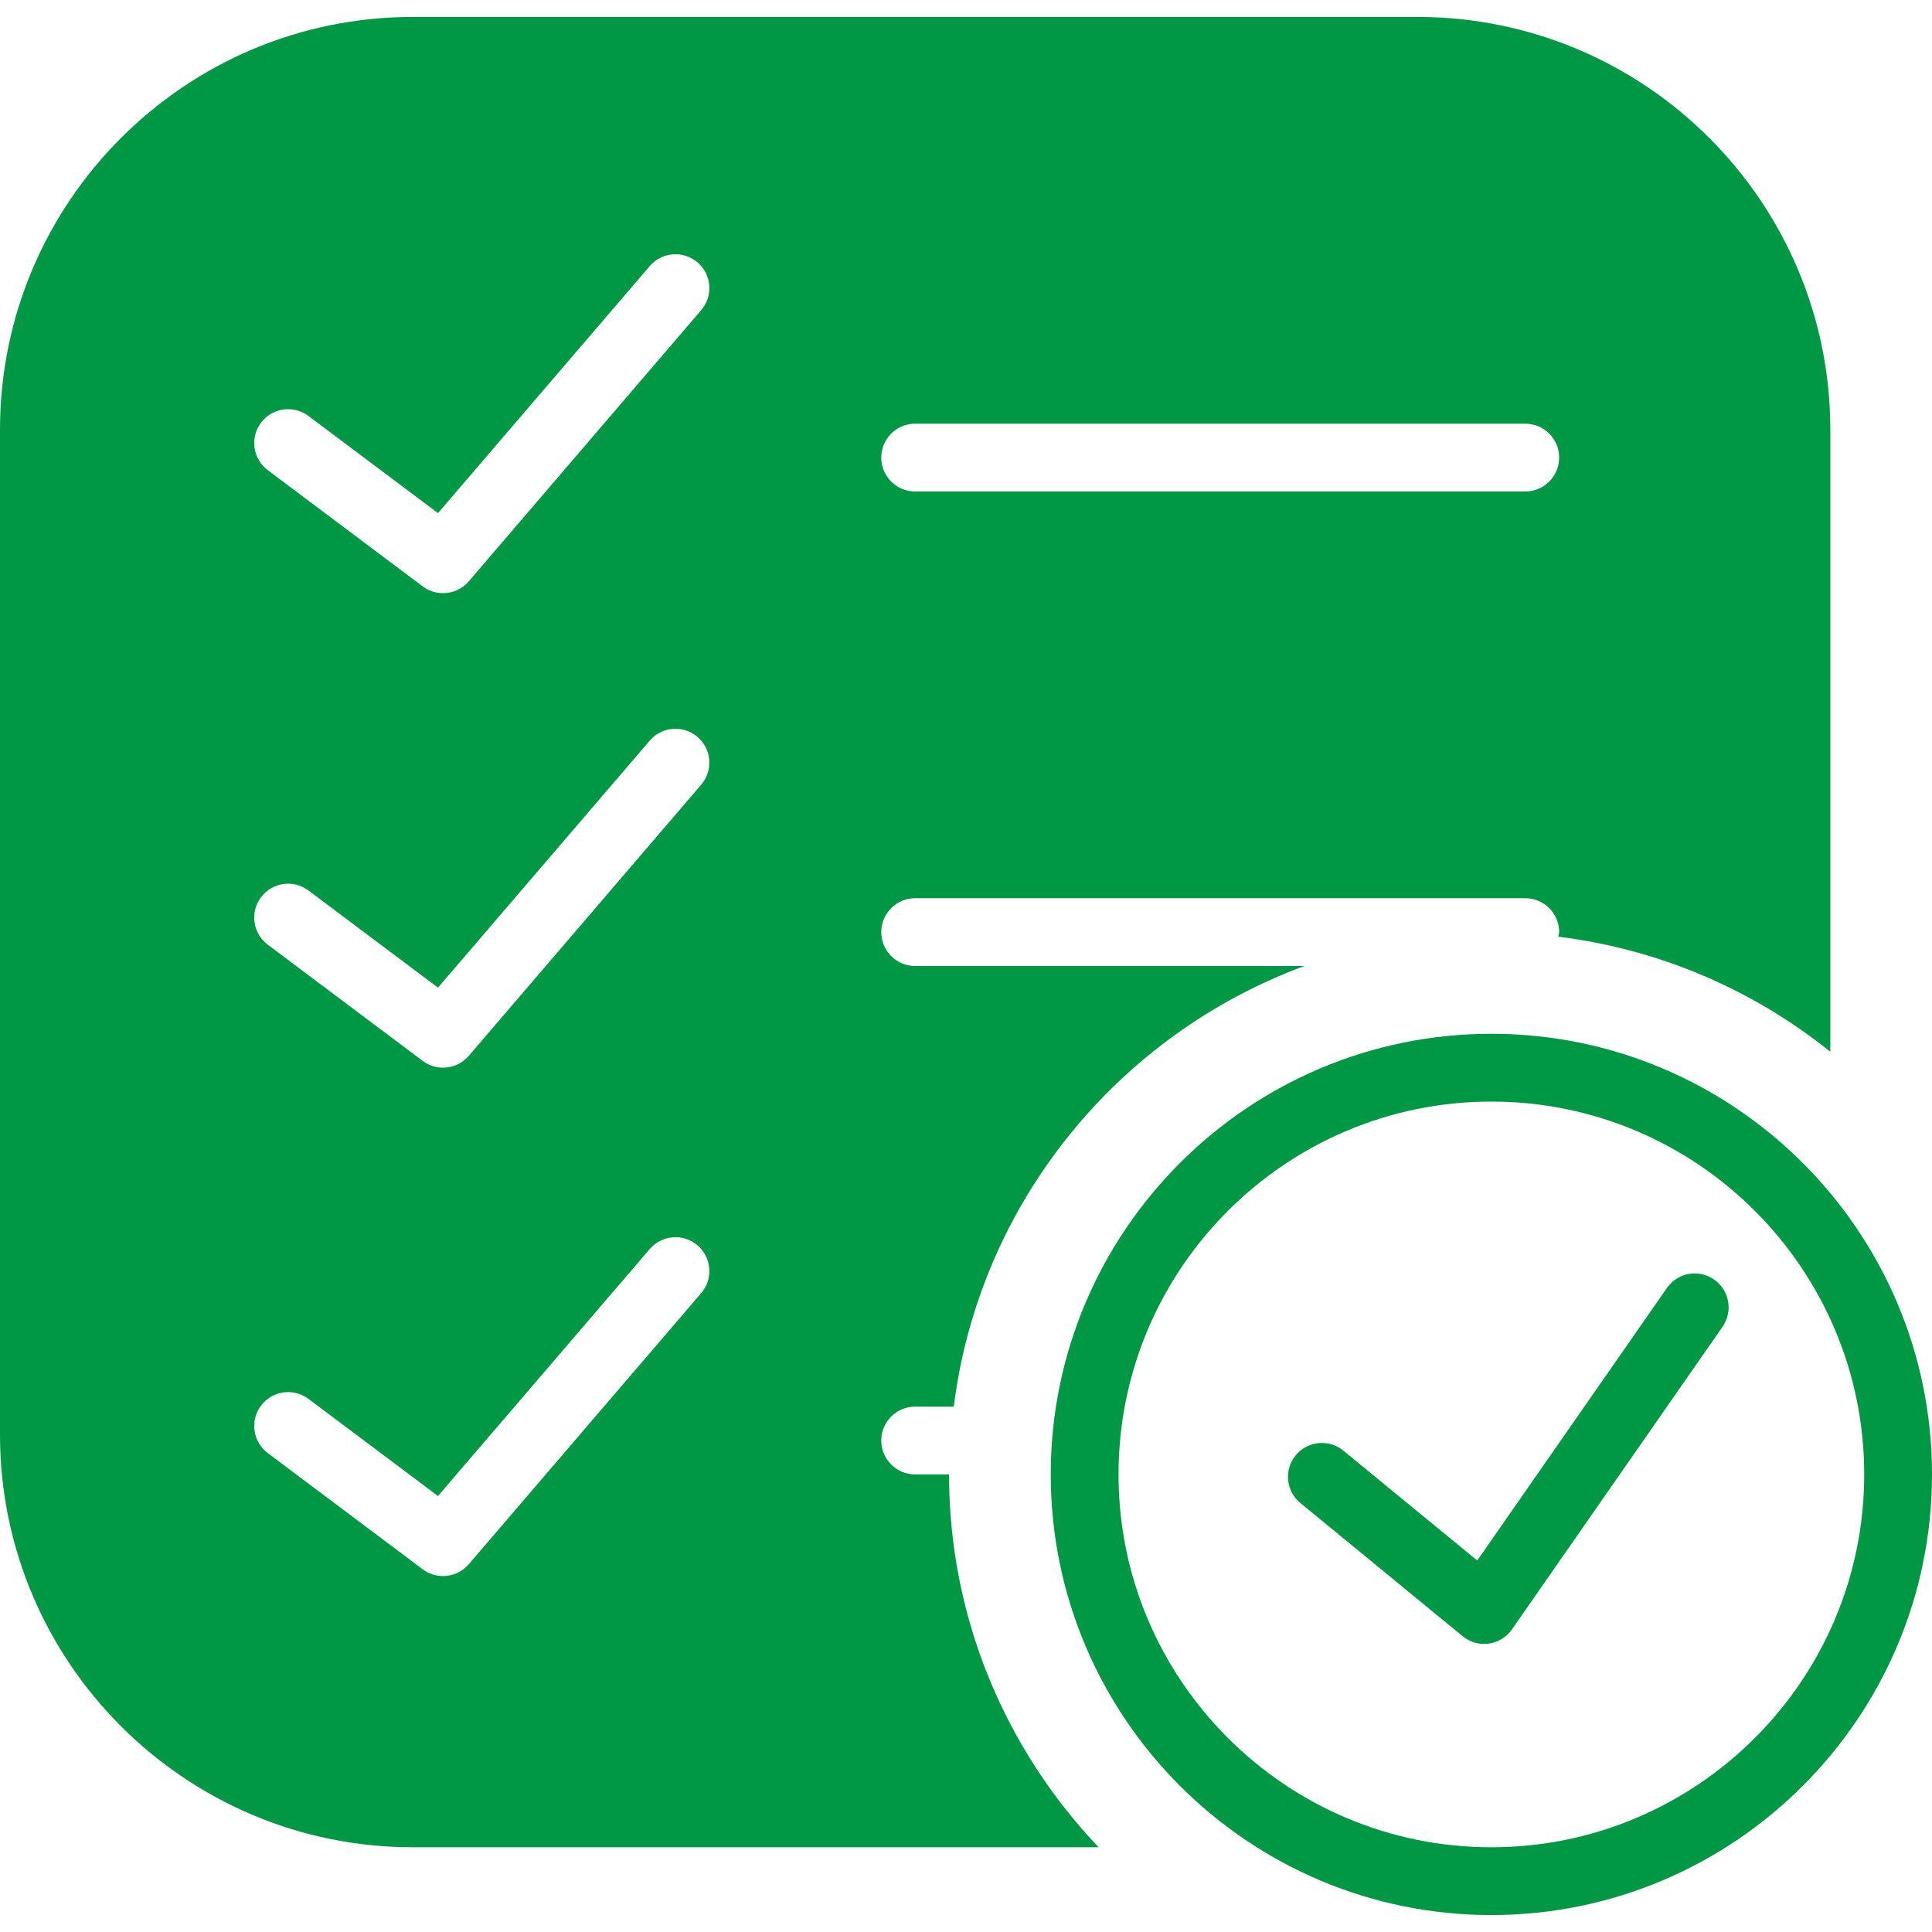 <?xml version="1.0"?>
<svg xmlns="http://www.w3.org/2000/svg" xmlns:xlink="http://www.w3.org/1999/xlink" class="" id="Capa_1" style="enable-background:new 0 0 57 57;" viewBox="0 0 57 57" x="0px" y="0px" width="512px" height="512px" version="1.1" xml:space="preserve"><g><g>
	<path class="active-path" d="M 49.179 38 l -5.596 8.04 l -3.949 -3.241 c -0.426 -0.351 -1.057 -0.288 -1.407 0.138 c -0.351 0.427 -0.289 1.058 0.139 1.407 l 4.786 3.929 c 0.18 0.148 0.404 0.228 0.634 0.228 c 0.045 0 0.091 -0.003 0.137 -0.01 c 0.276 -0.038 0.524 -0.19 0.684 -0.419 l 6.214 -8.929 c 0.315 -0.453 0.204 -1.076 -0.25 -1.392 C 50.117 37.433 49.495 37.546 49.179 38 Z" data-original="#000000" data-old_color="#01A51D" fill="#009844"/>
	<path class="active-path" d="M 44 30.5 c -7.168 0 -13 5.832 -13 13 s 5.832 13 13 13 s 13 -5.832 13 -13 S 51.168 30.5 44 30.5 Z M 44 54.5 c -6.065 0 -11 -4.935 -11 -11 s 4.935 -11 11 -11 s 11 4.935 11 11 S 50.065 54.5 44 54.5 Z" data-original="#000000" data-old_color="#01A51D" fill="#009844"/>
	<path class="active-path" d="M 27 43.5 c -0.552 0 -1 -0.447 -1 -1 s 0.448 -1 1 -1 h 1.139 c 0.754 -6.002 4.84 -10.968 10.346 -13 H 27 c -0.552 0 -1 -0.447 -1 -1 s 0.448 -1 1 -1 h 18 c 0.552 0 1 0.447 1 1 c 0 0.048 -0.021 0.089 -0.027 0.135 c 3.014 0.373 5.77 1.582 8.027 3.395 V 12.676 C 54 5.962 48.538 0.5 41.824 0.5 H 12.176 C 5.462 0.5 0 5.962 0 12.676 v 29.648 C 0 49.038 5.462 54.5 12.176 54.5 h 20.236 C 29.685 51.629 28 47.762 28 43.5 H 27 Z M 27 12.5 h 18 c 0.552 0 1 0.447 1 1 s -0.448 1 -1 1 H 27 c -0.552 0 -1 -0.447 -1 -1 S 26.448 12.5 27 12.5 Z M 20.688 38.15 l -6.857 7.999 c -0.197 0.23 -0.477 0.35 -0.76 0.35 c -0.209 0 -0.42 -0.065 -0.6 -0.2 L 7.9 42.87 c -0.442 -0.331 -0.531 -0.958 -0.2 -1.399 c 0.332 -0.442 0.958 -0.53 1.4 -0.2 l 3.822 2.866 l 6.248 -7.287 c 0.359 -0.42 0.992 -0.468 1.41 -0.108 C 20.999 37.101 21.047 37.731 20.688 38.15 Z M 20.688 23.15 l -6.857 8 c -0.197 0.23 -0.477 0.35 -0.76 0.35 c -0.209 0 -0.42 -0.065 -0.6 -0.2 L 7.9 27.871 c -0.442 -0.331 -0.531 -0.958 -0.2 -1.399 c 0.332 -0.442 0.958 -0.531 1.4 -0.2 l 3.822 2.866 l 6.248 -7.288 c 0.359 -0.42 0.992 -0.468 1.41 -0.108 C 20.999 22.101 21.047 22.731 20.688 23.15 Z M 20.688 9.15 l -6.857 8 c -0.197 0.23 -0.477 0.35 -0.76 0.35 c -0.209 0 -0.42 -0.065 -0.6 -0.2 L 7.9 13.871 c -0.442 -0.331 -0.531 -0.958 -0.2 -1.399 c 0.332 -0.442 0.958 -0.531 1.4 -0.2 l 3.822 2.866 l 6.248 -7.288 c 0.359 -0.42 0.992 -0.468 1.41 -0.108 C 20.999 8.101 21.047 8.731 20.688 9.15 Z" data-original="#000000" data-old_color="#01A51D" fill="#009844"/>
</g></g> </svg>
